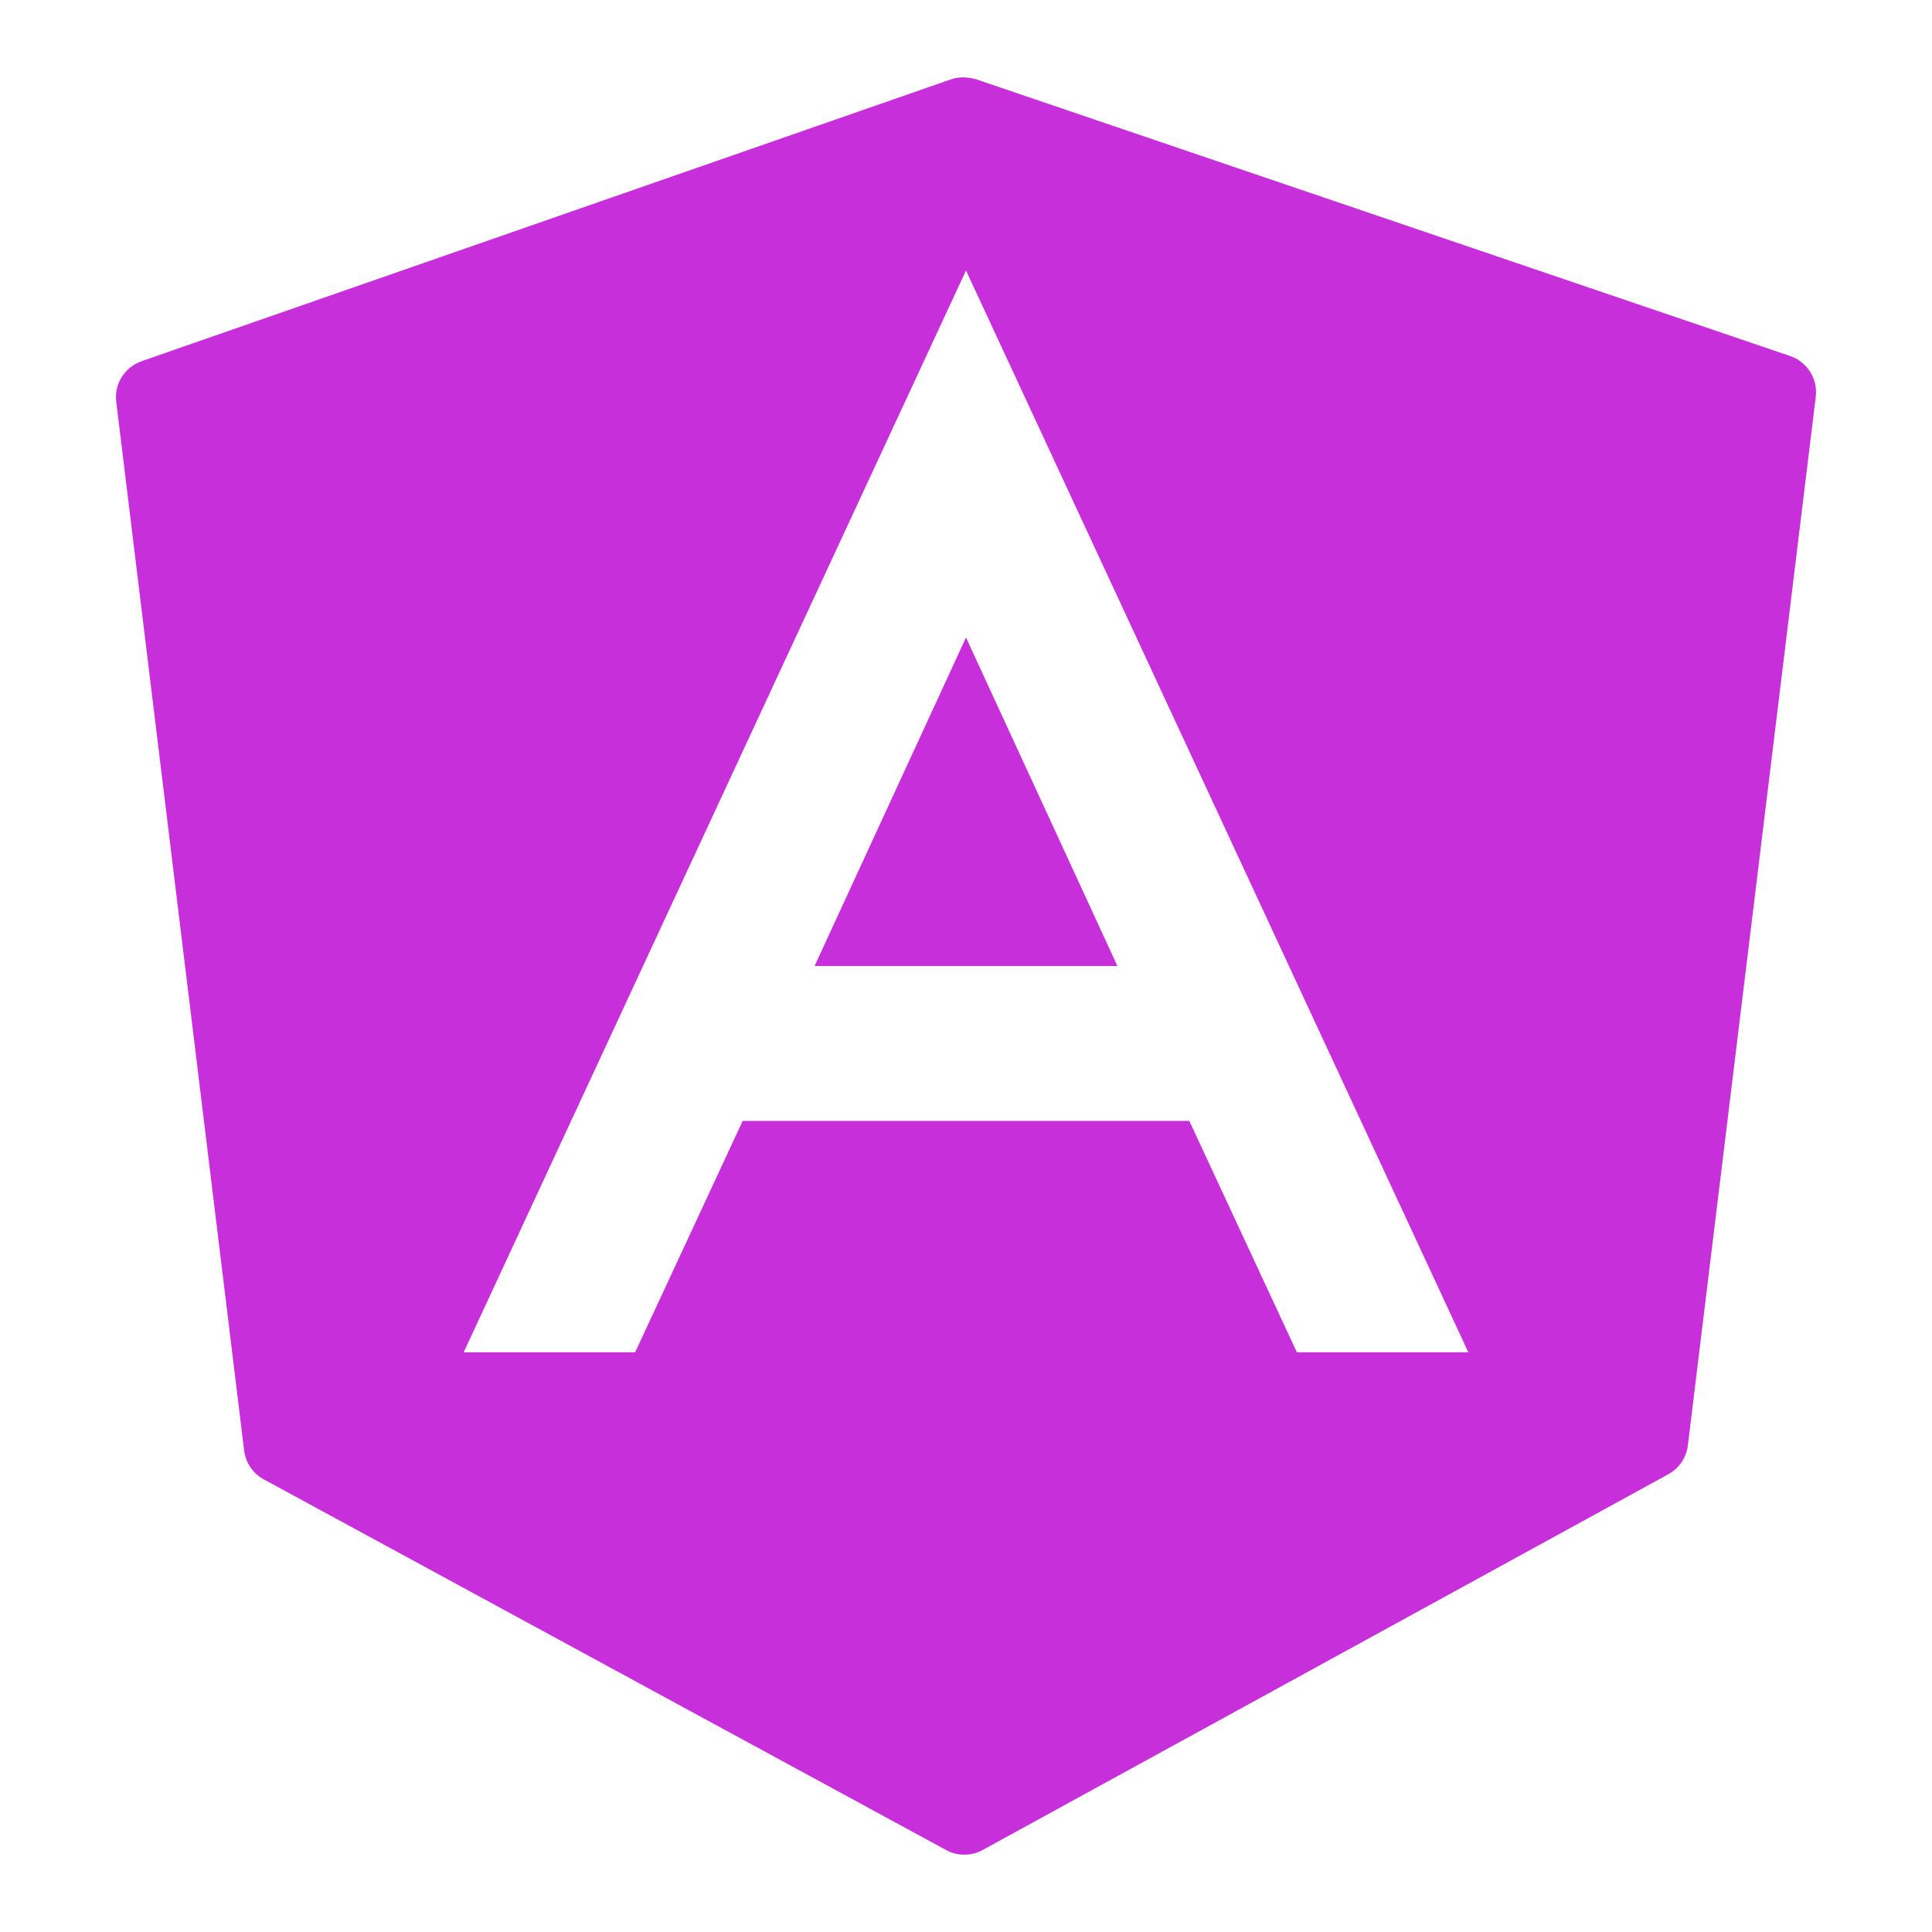 <?xml version="1.0" encoding="UTF-8"?>
<svg xmlns="http://www.w3.org/2000/svg" xmlns:xlink="http://www.w3.org/1999/xlink" viewBox="0 0 32 32" width="32px" height="32px">
<g id="surface30942438">
<path style=" stroke:none;fill-rule:nonzero;fill:rgb(78.039%,18.431%,85.882%);fill-opacity:1;" d="M 15.953 1.281 C 15.883 1.281 15.812 1.293 15.746 1.316 L 2.352 5.98 C 2.066 6.078 1.887 6.359 1.926 6.66 L 4.043 24.02 C 4.066 24.223 4.188 24.406 4.371 24.504 L 15.668 30.641 C 15.762 30.695 15.867 30.719 15.973 30.719 C 16.078 30.719 16.184 30.695 16.277 30.641 L 27.633 24.418 C 27.812 24.32 27.934 24.141 27.957 23.934 L 30.074 6.578 C 30.113 6.277 29.934 5.992 29.645 5.895 L 16.164 1.312 C 16.094 1.293 16.023 1.281 15.953 1.281 Z M 16 4.48 L 24.32 22.398 L 21.48 22.398 L 19.699 18.566 L 12.301 18.566 L 10.52 22.398 L 7.68 22.398 Z M 16 10.559 L 13.492 16 L 18.508 16 Z M 16 10.559 "/>
</g>
</svg>
